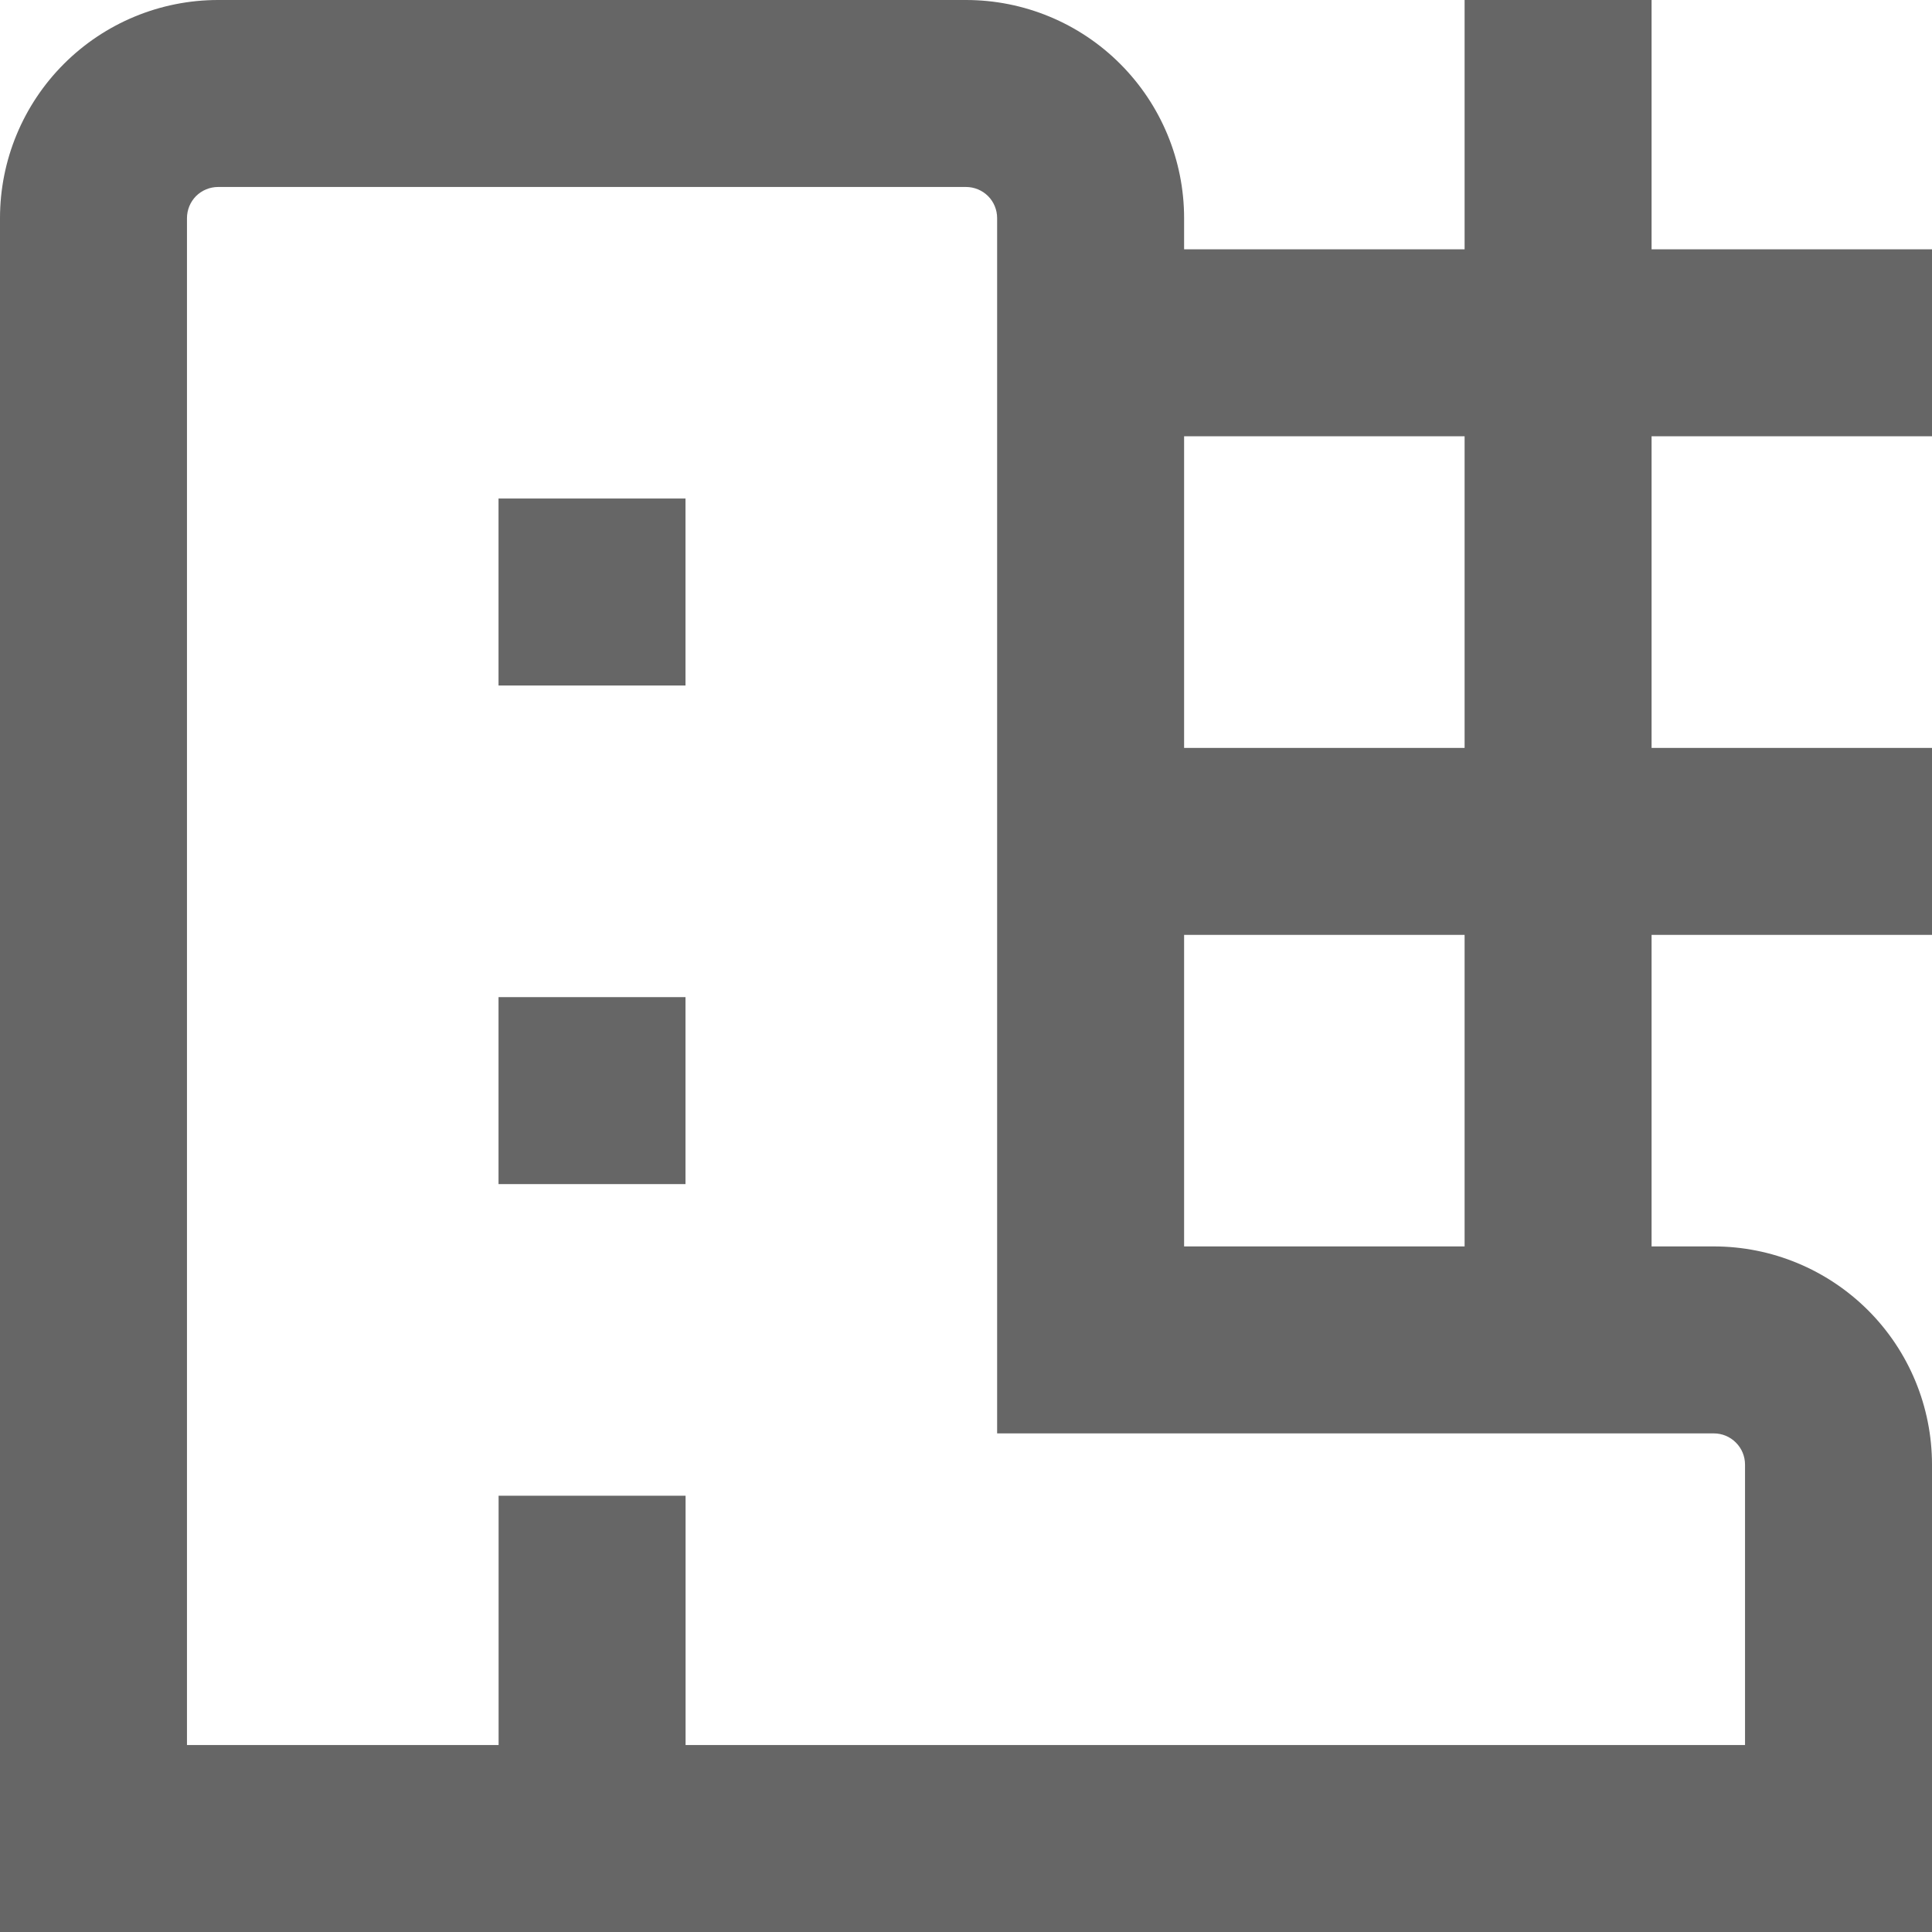 <svg width="27" height="27" viewBox="0 0 27 27" fill="none" xmlns="http://www.w3.org/2000/svg">
<path d="M23.081 0H20.468V3.484H16.548V3.048C16.548 2.24 16.227 1.465 15.655 0.893C15.084 0.321 14.309 0 13.5 0H3.048C2.24 0 1.465 0.321 0.893 0.893C0.321 1.465 0 2.24 0 3.048V27H27V20.468C27 19.659 26.679 18.884 26.107 18.312C25.535 17.741 24.76 17.419 23.952 17.419H23.081V13.065H27V10.452H23.081V6.097H27V3.484H23.081V0ZM24.387 20.468V24.387H9.581V20.903H6.968V24.387H2.613V3.048C2.613 2.933 2.659 2.822 2.74 2.74C2.822 2.659 2.933 2.613 3.048 2.613H13.5C13.616 2.613 13.726 2.659 13.808 2.74C13.89 2.822 13.935 2.933 13.935 3.048V20.032H23.952C24.067 20.032 24.178 20.078 24.259 20.16C24.341 20.241 24.387 20.352 24.387 20.468ZM20.468 17.419H16.548V13.065H20.468V17.419ZM20.468 10.452H16.548V6.097H20.468V10.452Z" fill="black" fill-opacity="0.6"/>
<path d="M9.58 6.967H6.967V9.58H9.58V6.967Z" fill="black" fill-opacity="0.6"/>
<path d="M9.58 13.935H6.967V16.548H9.58V13.935Z" fill="black" fill-opacity="0.6"/>
</svg>
